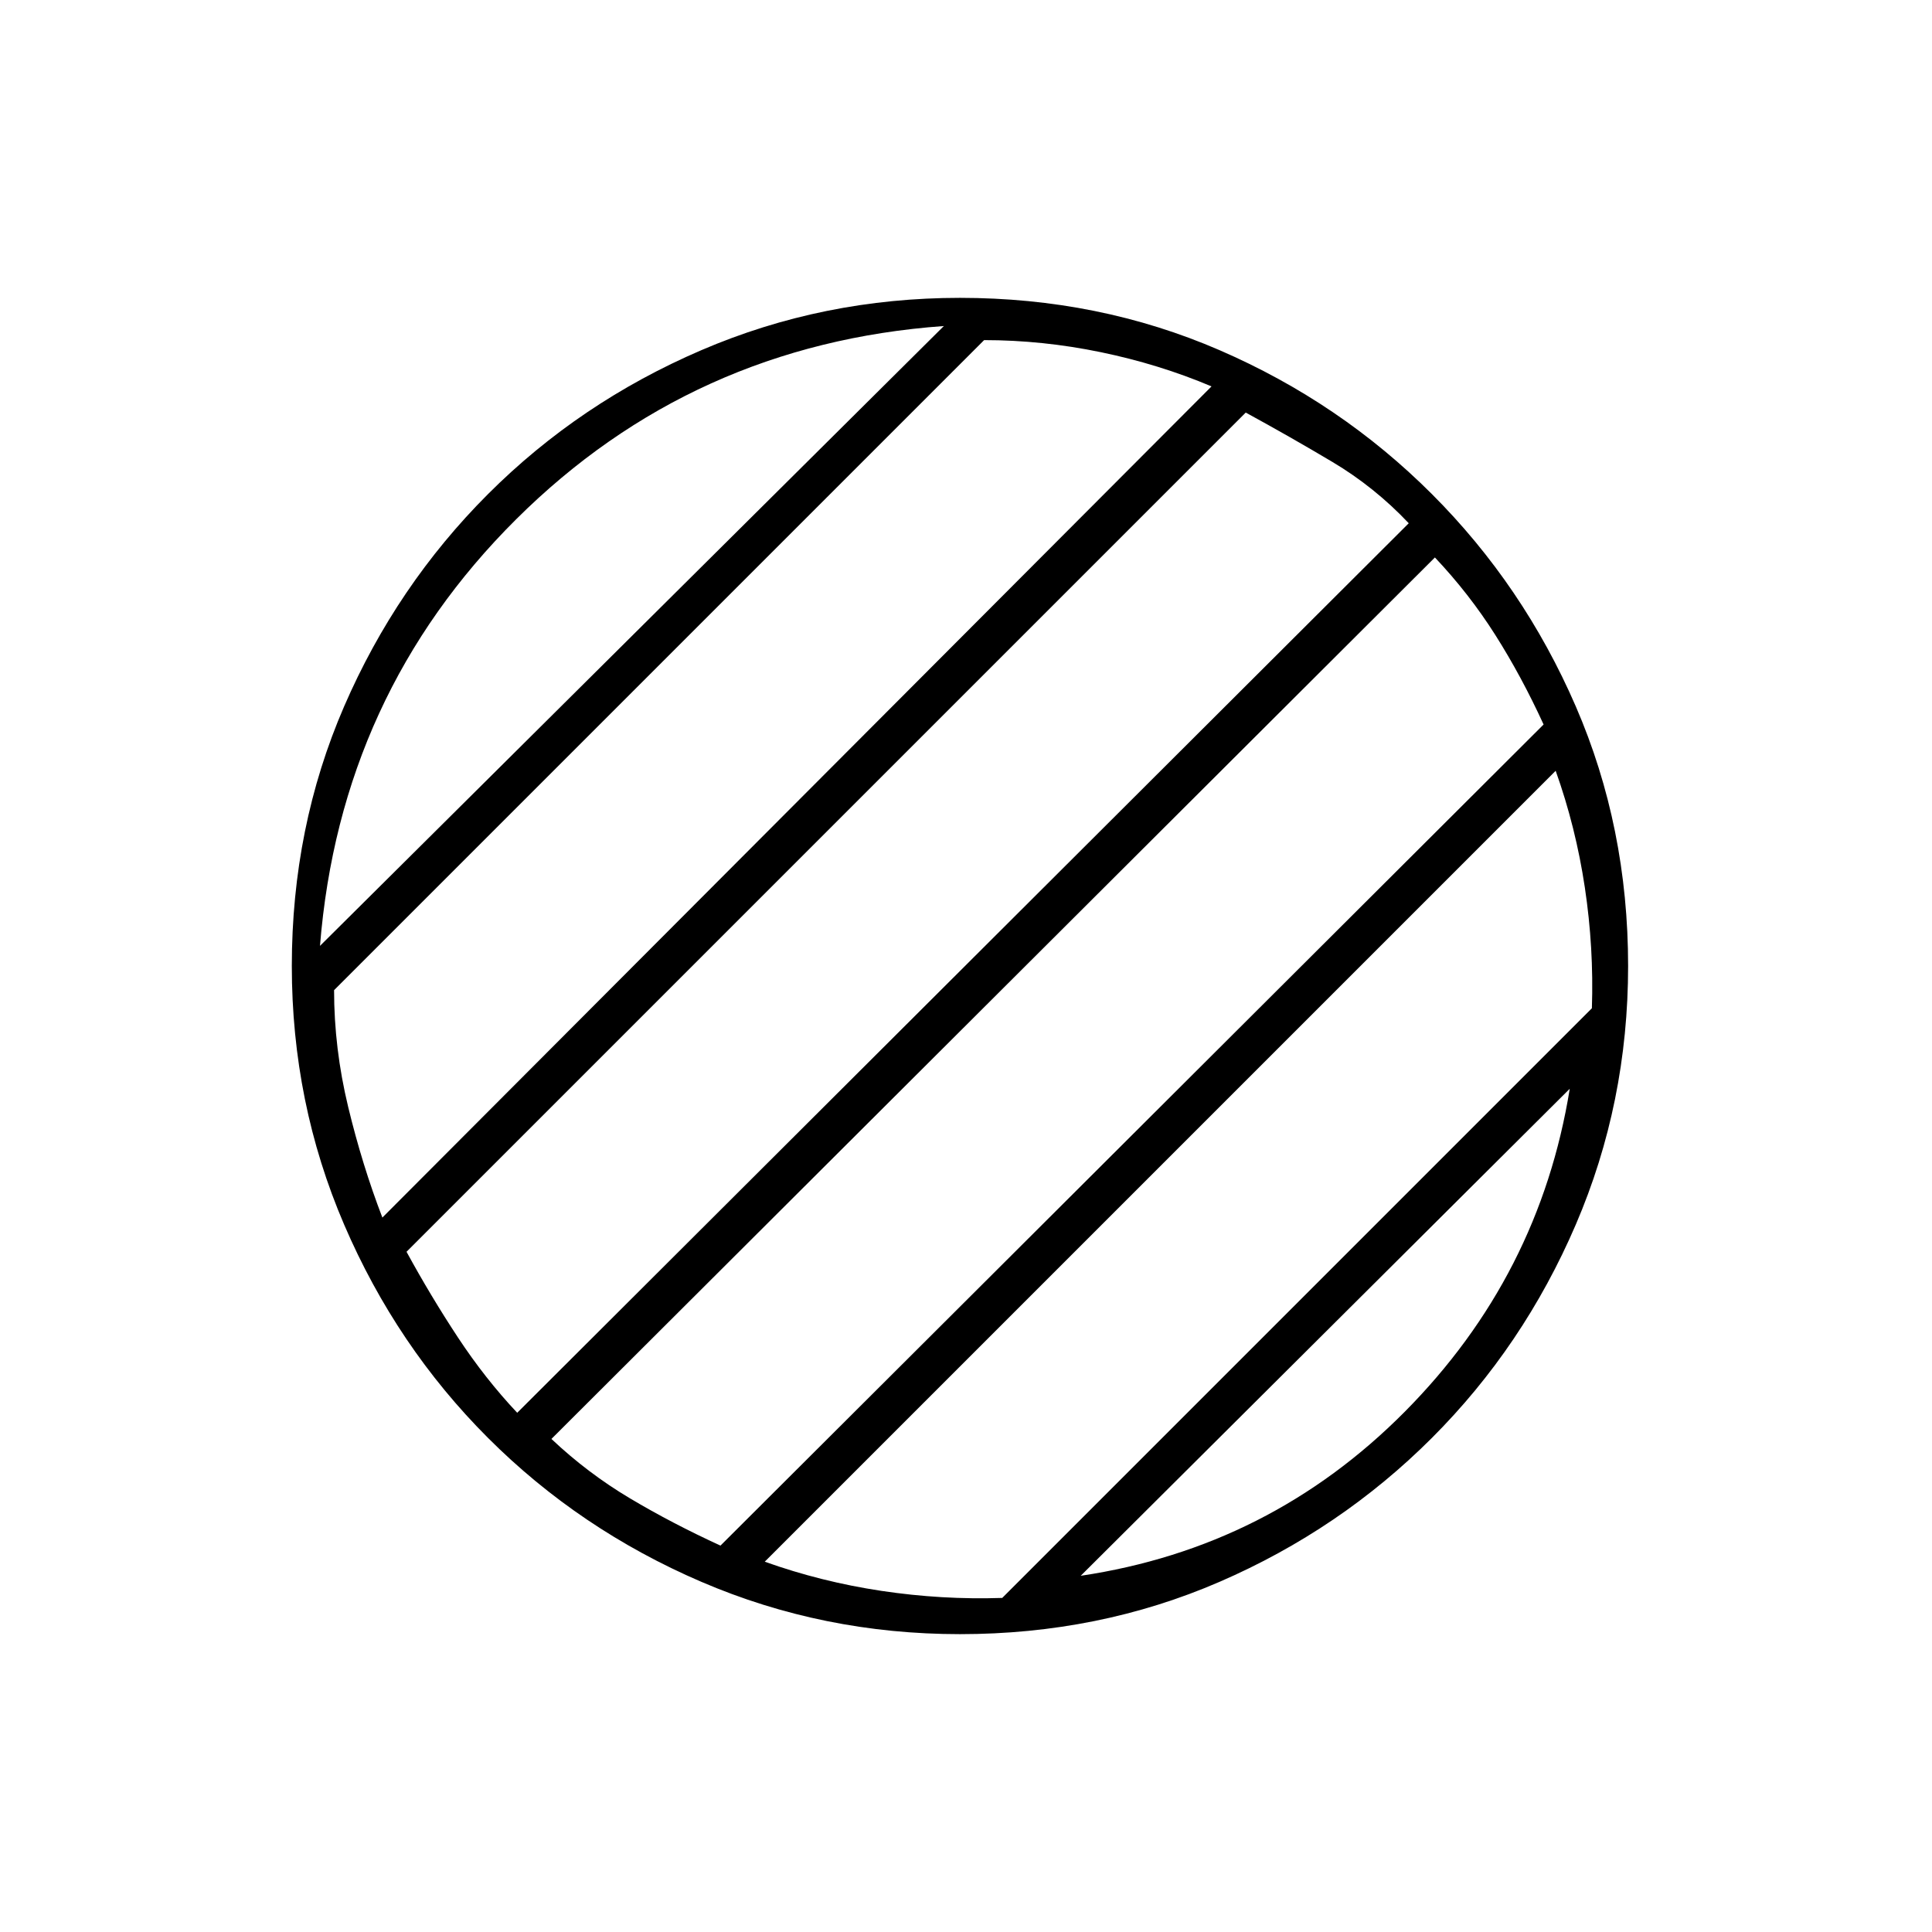 <svg xmlns="http://www.w3.org/2000/svg" height="20" viewBox="0 -960 960 960" width="20"><path d="M477-148q-68 0-128.5-26t-106-71.5Q197-291 171-351.5T145-480q0-69 26-129t71.5-105.5Q288-760 348.5-786T477-812q69 0 129 26t105.5 71.5Q757-669 783-609t26 129q0 68-26 128.5t-71.5 106Q666-200 606-174t-129 26Zm60-29q94-14 161-81.5T780-419L537-177ZM159-490l310-308q-125 9-212.5 96T159-490Zm31 135 412-413q-26-11-55-17t-58-6L166-468q0 29 7 58t17 55Zm67 97 443-442q-17-18-38-30.5T619-755L202-338q12 22 25.5 42.5T257-258Zm101 66 409-408q-11-24-24-44.5T713-683L274-245q18 17 39 29.5t45 23.5Zm140 26 293-293q1-30-3.5-60T773-577L380-184q28 10 58 14.5t60 3.5Z"/></svg>